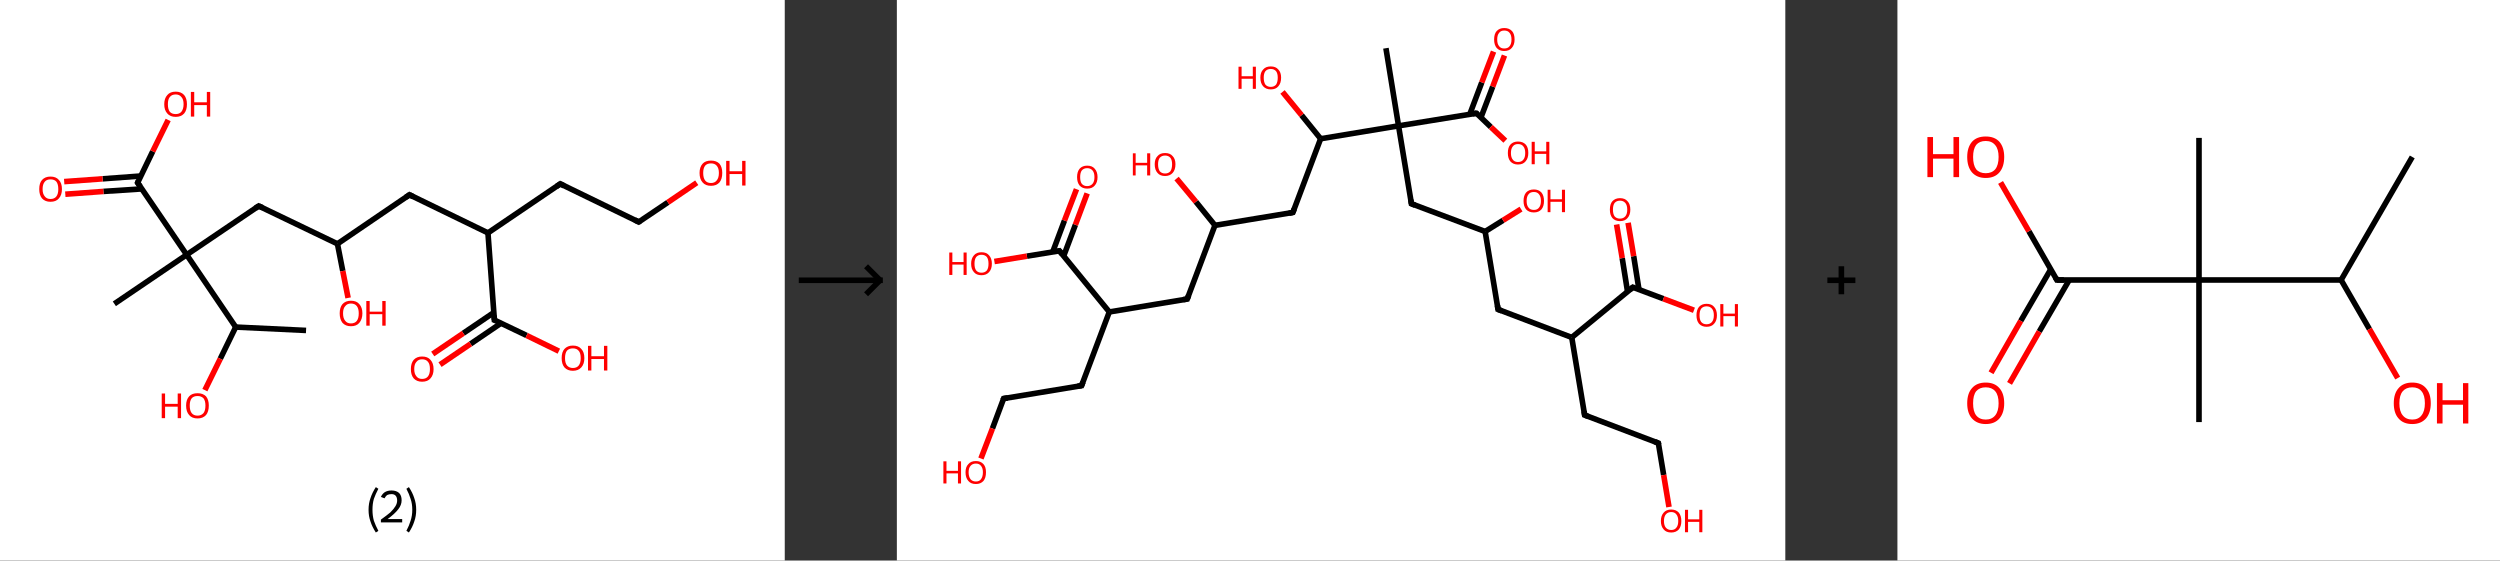 <?xml version='1.0' encoding='ASCII' standalone='yes'?>
<svg xmlns="http://www.w3.org/2000/svg" xmlns:xlink="http://www.w3.org/1999/xlink" version="1.1" width="892.0px" viewBox="0 0 892.0 200.0" height="200.0px">
  <rect x="0" y="0" width="892.0" height="200.0" fill="#333333" stroke="none"/>
  <g>
    <g transform="translate(0, 0) scale(1 1) "><!-- END OF HEADER -->
<rect style="opacity:1.0;fill:#FFFFFF;stroke:none" width="280.0" height="200.0" x="0.0" y="0.0"> </rect>
<path class="bond-0 atom-0 atom-1" d="M 109.2,117.9 L 84.1,116.7" style="fill:none;fill-rule:evenodd;stroke:#000000;stroke-width:2.0px;stroke-linecap:butt;stroke-linejoin:miter;stroke-opacity:1"/>
<path class="bond-1 atom-1 atom-2" d="M 84.1,116.7 L 78.6,128.0" style="fill:none;fill-rule:evenodd;stroke:#000000;stroke-width:2.0px;stroke-linecap:butt;stroke-linejoin:miter;stroke-opacity:1"/>
<path class="bond-1 atom-1 atom-2" d="M 78.6,128.0 L 73.1,139.2" style="fill:none;fill-rule:evenodd;stroke:#FF0000;stroke-width:2.0px;stroke-linecap:butt;stroke-linejoin:miter;stroke-opacity:1"/>
<path class="bond-2 atom-1 atom-3" d="M 84.1,116.7 L 66.6,90.9" style="fill:none;fill-rule:evenodd;stroke:#000000;stroke-width:2.0px;stroke-linecap:butt;stroke-linejoin:miter;stroke-opacity:1"/>
<path class="bond-3 atom-3 atom-4" d="M 66.6,90.9 L 40.8,108.4" style="fill:none;fill-rule:evenodd;stroke:#000000;stroke-width:2.0px;stroke-linecap:butt;stroke-linejoin:miter;stroke-opacity:1"/>
<path class="bond-4 atom-3 atom-5" d="M 66.6,90.9 L 92.3,73.5" style="fill:none;fill-rule:evenodd;stroke:#000000;stroke-width:2.0px;stroke-linecap:butt;stroke-linejoin:miter;stroke-opacity:1"/>
<path class="bond-5 atom-5 atom-6" d="M 92.3,73.5 L 120.4,87.0" style="fill:none;fill-rule:evenodd;stroke:#000000;stroke-width:2.0px;stroke-linecap:butt;stroke-linejoin:miter;stroke-opacity:1"/>
<path class="bond-6 atom-6 atom-7" d="M 120.4,87.0 L 122.3,96.7" style="fill:none;fill-rule:evenodd;stroke:#000000;stroke-width:2.0px;stroke-linecap:butt;stroke-linejoin:miter;stroke-opacity:1"/>
<path class="bond-6 atom-6 atom-7" d="M 122.3,96.7 L 124.2,106.3" style="fill:none;fill-rule:evenodd;stroke:#FF0000;stroke-width:2.0px;stroke-linecap:butt;stroke-linejoin:miter;stroke-opacity:1"/>
<path class="bond-7 atom-6 atom-8" d="M 120.4,87.0 L 146.1,69.5" style="fill:none;fill-rule:evenodd;stroke:#000000;stroke-width:2.0px;stroke-linecap:butt;stroke-linejoin:miter;stroke-opacity:1"/>
<path class="bond-8 atom-8 atom-9" d="M 146.1,69.5 L 174.1,83.1" style="fill:none;fill-rule:evenodd;stroke:#000000;stroke-width:2.0px;stroke-linecap:butt;stroke-linejoin:miter;stroke-opacity:1"/>
<path class="bond-9 atom-9 atom-10" d="M 174.1,83.1 L 199.9,65.6" style="fill:none;fill-rule:evenodd;stroke:#000000;stroke-width:2.0px;stroke-linecap:butt;stroke-linejoin:miter;stroke-opacity:1"/>
<path class="bond-10 atom-10 atom-11" d="M 199.9,65.6 L 227.9,79.2" style="fill:none;fill-rule:evenodd;stroke:#000000;stroke-width:2.0px;stroke-linecap:butt;stroke-linejoin:miter;stroke-opacity:1"/>
<path class="bond-11 atom-11 atom-12" d="M 227.9,79.2 L 238.3,72.2" style="fill:none;fill-rule:evenodd;stroke:#000000;stroke-width:2.0px;stroke-linecap:butt;stroke-linejoin:miter;stroke-opacity:1"/>
<path class="bond-11 atom-11 atom-12" d="M 238.3,72.2 L 248.6,65.2" style="fill:none;fill-rule:evenodd;stroke:#FF0000;stroke-width:2.0px;stroke-linecap:butt;stroke-linejoin:miter;stroke-opacity:1"/>
<path class="bond-12 atom-9 atom-13" d="M 174.1,83.1 L 176.4,114.2" style="fill:none;fill-rule:evenodd;stroke:#000000;stroke-width:2.0px;stroke-linecap:butt;stroke-linejoin:miter;stroke-opacity:1"/>
<path class="bond-13 atom-13 atom-14" d="M 176.2,111.5 L 165.3,118.9" style="fill:none;fill-rule:evenodd;stroke:#000000;stroke-width:2.0px;stroke-linecap:butt;stroke-linejoin:miter;stroke-opacity:1"/>
<path class="bond-13 atom-13 atom-14" d="M 165.3,118.9 L 154.4,126.3" style="fill:none;fill-rule:evenodd;stroke:#FF0000;stroke-width:2.0px;stroke-linecap:butt;stroke-linejoin:miter;stroke-opacity:1"/>
<path class="bond-13 atom-13 atom-14" d="M 178.8,115.3 L 167.9,122.7" style="fill:none;fill-rule:evenodd;stroke:#000000;stroke-width:2.0px;stroke-linecap:butt;stroke-linejoin:miter;stroke-opacity:1"/>
<path class="bond-13 atom-13 atom-14" d="M 167.9,122.7 L 157.0,130.1" style="fill:none;fill-rule:evenodd;stroke:#FF0000;stroke-width:2.0px;stroke-linecap:butt;stroke-linejoin:miter;stroke-opacity:1"/>
<path class="bond-14 atom-13 atom-15" d="M 176.4,114.2 L 187.9,119.7" style="fill:none;fill-rule:evenodd;stroke:#000000;stroke-width:2.0px;stroke-linecap:butt;stroke-linejoin:miter;stroke-opacity:1"/>
<path class="bond-14 atom-13 atom-15" d="M 187.9,119.7 L 199.4,125.3" style="fill:none;fill-rule:evenodd;stroke:#FF0000;stroke-width:2.0px;stroke-linecap:butt;stroke-linejoin:miter;stroke-opacity:1"/>
<path class="bond-15 atom-3 atom-16" d="M 66.6,90.9 L 49.1,65.2" style="fill:none;fill-rule:evenodd;stroke:#000000;stroke-width:2.0px;stroke-linecap:butt;stroke-linejoin:miter;stroke-opacity:1"/>
<path class="bond-16 atom-16 atom-17" d="M 50.2,62.8 L 36.6,63.8" style="fill:none;fill-rule:evenodd;stroke:#000000;stroke-width:2.0px;stroke-linecap:butt;stroke-linejoin:miter;stroke-opacity:1"/>
<path class="bond-16 atom-16 atom-17" d="M 36.6,63.8 L 22.9,64.8" style="fill:none;fill-rule:evenodd;stroke:#FF0000;stroke-width:2.0px;stroke-linecap:butt;stroke-linejoin:miter;stroke-opacity:1"/>
<path class="bond-16 atom-16 atom-17" d="M 50.6,67.4 L 36.9,68.3" style="fill:none;fill-rule:evenodd;stroke:#000000;stroke-width:2.0px;stroke-linecap:butt;stroke-linejoin:miter;stroke-opacity:1"/>
<path class="bond-16 atom-16 atom-17" d="M 36.9,68.3 L 23.3,69.3" style="fill:none;fill-rule:evenodd;stroke:#FF0000;stroke-width:2.0px;stroke-linecap:butt;stroke-linejoin:miter;stroke-opacity:1"/>
<path class="bond-17 atom-16 atom-18" d="M 49.1,65.2 L 54.5,54.0" style="fill:none;fill-rule:evenodd;stroke:#000000;stroke-width:2.0px;stroke-linecap:butt;stroke-linejoin:miter;stroke-opacity:1"/>
<path class="bond-17 atom-16 atom-18" d="M 54.5,54.0 L 60.0,42.8" style="fill:none;fill-rule:evenodd;stroke:#FF0000;stroke-width:2.0px;stroke-linecap:butt;stroke-linejoin:miter;stroke-opacity:1"/>
<path d="M 91.1,74.3 L 92.3,73.5 L 93.7,74.1" style="fill:none;stroke:#000000;stroke-width:2.0px;stroke-linecap:butt;stroke-linejoin:miter;stroke-opacity:1;"/>
<path d="M 144.8,70.4 L 146.1,69.5 L 147.5,70.2" style="fill:none;stroke:#000000;stroke-width:2.0px;stroke-linecap:butt;stroke-linejoin:miter;stroke-opacity:1;"/>
<path d="M 198.6,66.5 L 199.9,65.6 L 201.3,66.3" style="fill:none;stroke:#000000;stroke-width:2.0px;stroke-linecap:butt;stroke-linejoin:miter;stroke-opacity:1;"/>
<path d="M 226.5,78.5 L 227.9,79.2 L 228.4,78.9" style="fill:none;stroke:#000000;stroke-width:2.0px;stroke-linecap:butt;stroke-linejoin:miter;stroke-opacity:1;"/>
<path d="M 176.3,112.6 L 176.4,114.2 L 177.0,114.4" style="fill:none;stroke:#000000;stroke-width:2.0px;stroke-linecap:butt;stroke-linejoin:miter;stroke-opacity:1;"/>
<path d="M 50.0,66.5 L 49.1,65.2 L 49.4,64.6" style="fill:none;stroke:#000000;stroke-width:2.0px;stroke-linecap:butt;stroke-linejoin:miter;stroke-opacity:1;"/>
<path class="atom-2" d="M 57.7 140.4 L 58.9 140.4 L 58.9 144.1 L 63.4 144.1 L 63.4 140.4 L 64.6 140.4 L 64.6 149.2 L 63.4 149.2 L 63.4 145.1 L 58.9 145.1 L 58.9 149.2 L 57.7 149.2 L 57.7 140.4 " fill="#FF0000"/>
<path class="atom-2" d="M 66.4 144.7 Q 66.4 142.6, 67.5 141.4 Q 68.5 140.3, 70.5 140.3 Q 72.4 140.3, 73.5 141.4 Q 74.5 142.6, 74.5 144.7 Q 74.5 146.9, 73.5 148.1 Q 72.4 149.3, 70.5 149.3 Q 68.5 149.3, 67.5 148.1 Q 66.4 146.9, 66.4 144.7 M 70.5 148.3 Q 71.8 148.3, 72.6 147.4 Q 73.3 146.5, 73.3 144.7 Q 73.3 143.0, 72.6 142.1 Q 71.8 141.3, 70.5 141.3 Q 69.1 141.3, 68.4 142.1 Q 67.7 143.0, 67.7 144.7 Q 67.7 146.5, 68.4 147.4 Q 69.1 148.3, 70.5 148.3 " fill="#FF0000"/>
<path class="atom-7" d="M 121.2 111.8 Q 121.2 109.7, 122.2 108.5 Q 123.3 107.3, 125.2 107.3 Q 127.2 107.3, 128.2 108.5 Q 129.3 109.7, 129.3 111.8 Q 129.3 113.9, 128.2 115.2 Q 127.2 116.4, 125.2 116.4 Q 123.3 116.4, 122.2 115.2 Q 121.2 113.9, 121.2 111.8 M 125.2 115.4 Q 126.6 115.4, 127.3 114.5 Q 128.0 113.6, 128.0 111.8 Q 128.0 110.1, 127.3 109.2 Q 126.6 108.3, 125.2 108.3 Q 123.9 108.3, 123.2 109.2 Q 122.4 110.0, 122.4 111.8 Q 122.4 113.6, 123.2 114.5 Q 123.9 115.4, 125.2 115.4 " fill="#FF0000"/>
<path class="atom-7" d="M 130.7 107.4 L 131.9 107.4 L 131.9 111.2 L 136.4 111.2 L 136.4 107.4 L 137.6 107.4 L 137.6 116.2 L 136.4 116.2 L 136.4 112.1 L 131.9 112.1 L 131.9 116.2 L 130.7 116.2 L 130.7 107.4 " fill="#FF0000"/>
<path class="atom-12" d="M 249.6 61.7 Q 249.6 59.6, 250.7 58.4 Q 251.7 57.3, 253.7 57.3 Q 255.6 57.3, 256.7 58.4 Q 257.7 59.6, 257.7 61.7 Q 257.7 63.9, 256.7 65.1 Q 255.6 66.3, 253.7 66.3 Q 251.7 66.3, 250.7 65.1 Q 249.6 63.9, 249.6 61.7 M 253.7 65.3 Q 255.0 65.3, 255.7 64.4 Q 256.5 63.5, 256.5 61.7 Q 256.5 60.0, 255.7 59.1 Q 255.0 58.3, 253.7 58.3 Q 252.3 58.3, 251.6 59.1 Q 250.9 60.0, 250.9 61.7 Q 250.9 63.5, 251.6 64.4 Q 252.3 65.3, 253.7 65.3 " fill="#FF0000"/>
<path class="atom-12" d="M 259.1 57.4 L 260.3 57.4 L 260.3 61.1 L 264.8 61.1 L 264.8 57.4 L 266.0 57.4 L 266.0 66.2 L 264.8 66.2 L 264.8 62.1 L 260.3 62.1 L 260.3 66.2 L 259.1 66.2 L 259.1 57.4 " fill="#FF0000"/>
<path class="atom-14" d="M 146.6 131.7 Q 146.6 129.6, 147.6 128.4 Q 148.7 127.2, 150.6 127.2 Q 152.6 127.2, 153.6 128.4 Q 154.7 129.6, 154.7 131.7 Q 154.7 133.8, 153.6 135.0 Q 152.6 136.2, 150.6 136.2 Q 148.7 136.2, 147.6 135.0 Q 146.6 133.8, 146.6 131.7 M 150.6 135.2 Q 152.0 135.2, 152.7 134.3 Q 153.4 133.4, 153.4 131.7 Q 153.4 129.9, 152.7 129.1 Q 152.0 128.2, 150.6 128.2 Q 149.3 128.2, 148.6 129.1 Q 147.8 129.9, 147.8 131.7 Q 147.8 133.4, 148.6 134.3 Q 149.3 135.2, 150.6 135.2 " fill="#FF0000"/>
<path class="atom-15" d="M 200.4 127.8 Q 200.4 125.6, 201.4 124.5 Q 202.5 123.3, 204.4 123.3 Q 206.4 123.3, 207.4 124.5 Q 208.5 125.6, 208.5 127.8 Q 208.5 129.9, 207.4 131.1 Q 206.3 132.3, 204.4 132.3 Q 202.5 132.3, 201.4 131.1 Q 200.4 129.9, 200.4 127.8 M 204.4 131.3 Q 205.8 131.3, 206.5 130.4 Q 207.2 129.5, 207.2 127.8 Q 207.2 126.0, 206.5 125.2 Q 205.8 124.3, 204.4 124.3 Q 203.1 124.3, 202.3 125.1 Q 201.6 126.0, 201.6 127.8 Q 201.6 129.5, 202.3 130.4 Q 203.1 131.3, 204.4 131.3 " fill="#FF0000"/>
<path class="atom-15" d="M 209.8 123.4 L 211.0 123.4 L 211.0 127.1 L 215.5 127.1 L 215.5 123.4 L 216.7 123.4 L 216.7 132.2 L 215.5 132.2 L 215.5 128.1 L 211.0 128.1 L 211.0 132.2 L 209.8 132.2 L 209.8 123.4 " fill="#FF0000"/>
<path class="atom-17" d="M 14.0 67.5 Q 14.0 65.3, 15.0 64.2 Q 16.1 63.0, 18.0 63.0 Q 20.0 63.0, 21.0 64.2 Q 22.1 65.3, 22.1 67.5 Q 22.1 69.6, 21.0 70.8 Q 20.0 72.0, 18.0 72.0 Q 16.1 72.0, 15.0 70.8 Q 14.0 69.6, 14.0 67.5 M 18.0 71.0 Q 19.4 71.0, 20.1 70.1 Q 20.8 69.2, 20.8 67.5 Q 20.8 65.7, 20.1 64.8 Q 19.4 64.0, 18.0 64.0 Q 16.7 64.0, 16.0 64.8 Q 15.2 65.7, 15.2 67.5 Q 15.2 69.2, 16.0 70.1 Q 16.7 71.0, 18.0 71.0 " fill="#FF0000"/>
<path class="atom-18" d="M 58.6 37.2 Q 58.6 35.1, 59.7 33.9 Q 60.7 32.7, 62.7 32.7 Q 64.6 32.7, 65.7 33.9 Q 66.7 35.1, 66.7 37.2 Q 66.7 39.3, 65.7 40.5 Q 64.6 41.7, 62.7 41.7 Q 60.7 41.7, 59.7 40.5 Q 58.6 39.3, 58.6 37.2 M 62.7 40.7 Q 64.0 40.7, 64.7 39.9 Q 65.5 38.9, 65.5 37.2 Q 65.5 35.4, 64.7 34.6 Q 64.0 33.7, 62.7 33.7 Q 61.3 33.7, 60.6 34.6 Q 59.9 35.4, 59.9 37.2 Q 59.9 39.0, 60.6 39.9 Q 61.3 40.7, 62.7 40.7 " fill="#FF0000"/>
<path class="atom-18" d="M 68.1 32.8 L 69.3 32.8 L 69.3 36.5 L 73.8 36.5 L 73.8 32.8 L 75.0 32.8 L 75.0 41.6 L 73.8 41.6 L 73.8 37.5 L 69.3 37.5 L 69.3 41.6 L 68.1 41.6 L 68.1 32.8 " fill="#FF0000"/>
<path class="legend" d="M 131.5 181.9 Q 131.5 179.6, 132.2 177.7 Q 132.8 175.8, 134.1 173.8 L 135.0 174.4 Q 134.0 176.3, 133.4 178.0 Q 132.9 179.7, 132.9 181.9 Q 132.9 184.0, 133.4 185.8 Q 134.0 187.5, 135.0 189.4 L 134.1 190.0 Q 132.8 188.0, 132.2 186.1 Q 131.5 184.2, 131.5 181.9 " fill="#000000"/>
<path class="legend" d="M 135.9 177.3 Q 136.4 176.2, 137.3 175.6 Q 138.3 175.0, 139.7 175.0 Q 141.4 175.0, 142.4 175.9 Q 143.3 176.8, 143.3 178.5 Q 143.3 180.2, 142.1 181.7 Q 140.9 183.3, 138.3 185.2 L 143.5 185.2 L 143.5 186.4 L 135.9 186.4 L 135.9 185.4 Q 138.0 183.9, 139.3 182.8 Q 140.5 181.6, 141.1 180.6 Q 141.7 179.6, 141.7 178.6 Q 141.7 177.5, 141.2 176.9 Q 140.7 176.3, 139.7 176.3 Q 138.8 176.3, 138.2 176.6 Q 137.6 177.0, 137.2 177.8 L 135.9 177.3 " fill="#000000"/>
<path class="legend" d="M 148.5 181.9 Q 148.5 184.2, 147.8 186.1 Q 147.2 188.0, 145.9 190.0 L 145.0 189.4 Q 146.0 187.5, 146.5 185.8 Q 147.1 184.0, 147.1 181.9 Q 147.1 179.7, 146.5 178.0 Q 146.0 176.3, 145.0 174.4 L 145.9 173.8 Q 147.2 175.8, 147.8 177.7 Q 148.5 179.6, 148.5 181.9 " fill="#000000"/>
</g>
    <g transform="translate(280.0, 0) scale(1 1) "><line x1="5" y1="100" x2="35" y2="100" style="stroke:rgb(0,0,0);stroke-width:2"/>
  <line x1="34" y1="100" x2="29" y2="95" style="stroke:rgb(0,0,0);stroke-width:2"/>
  <line x1="34" y1="100" x2="29" y2="105" style="stroke:rgb(0,0,0);stroke-width:2"/>
</g>
    <g transform="translate(320.0, 0) scale(1 1) "><!-- END OF HEADER -->
<rect style="opacity:1.0;fill:#FFFFFF;stroke:none" width="317.0" height="200.0" x="0.0" y="0.0"> </rect>
<path class="bond-0 atom-0 atom-1" d="M 174.5,17.2 L 179.0,44.9" style="fill:none;fill-rule:evenodd;stroke:#000000;stroke-width:2.0px;stroke-linecap:butt;stroke-linejoin:miter;stroke-opacity:1"/>
<path class="bond-1 atom-1 atom-2" d="M 179.0,44.9 L 183.6,72.7" style="fill:none;fill-rule:evenodd;stroke:#000000;stroke-width:2.0px;stroke-linecap:butt;stroke-linejoin:miter;stroke-opacity:1"/>
<path class="bond-2 atom-2 atom-3" d="M 183.6,72.7 L 209.9,82.6" style="fill:none;fill-rule:evenodd;stroke:#000000;stroke-width:2.0px;stroke-linecap:butt;stroke-linejoin:miter;stroke-opacity:1"/>
<path class="bond-3 atom-3 atom-4" d="M 209.9,82.6 L 216.3,78.6" style="fill:none;fill-rule:evenodd;stroke:#000000;stroke-width:2.0px;stroke-linecap:butt;stroke-linejoin:miter;stroke-opacity:1"/>
<path class="bond-3 atom-3 atom-4" d="M 216.3,78.6 L 222.7,74.6" style="fill:none;fill-rule:evenodd;stroke:#FF0000;stroke-width:2.0px;stroke-linecap:butt;stroke-linejoin:miter;stroke-opacity:1"/>
<path class="bond-4 atom-3 atom-5" d="M 209.9,82.6 L 214.5,110.4" style="fill:none;fill-rule:evenodd;stroke:#000000;stroke-width:2.0px;stroke-linecap:butt;stroke-linejoin:miter;stroke-opacity:1"/>
<path class="bond-5 atom-5 atom-6" d="M 214.5,110.4 L 240.8,120.4" style="fill:none;fill-rule:evenodd;stroke:#000000;stroke-width:2.0px;stroke-linecap:butt;stroke-linejoin:miter;stroke-opacity:1"/>
<path class="bond-6 atom-6 atom-7" d="M 240.8,120.4 L 245.4,148.1" style="fill:none;fill-rule:evenodd;stroke:#000000;stroke-width:2.0px;stroke-linecap:butt;stroke-linejoin:miter;stroke-opacity:1"/>
<path class="bond-7 atom-7 atom-8" d="M 245.4,148.1 L 271.7,158.1" style="fill:none;fill-rule:evenodd;stroke:#000000;stroke-width:2.0px;stroke-linecap:butt;stroke-linejoin:miter;stroke-opacity:1"/>
<path class="bond-8 atom-8 atom-9" d="M 271.7,158.1 L 273.6,169.5" style="fill:none;fill-rule:evenodd;stroke:#000000;stroke-width:2.0px;stroke-linecap:butt;stroke-linejoin:miter;stroke-opacity:1"/>
<path class="bond-8 atom-8 atom-9" d="M 273.6,169.5 L 275.5,180.9" style="fill:none;fill-rule:evenodd;stroke:#FF0000;stroke-width:2.0px;stroke-linecap:butt;stroke-linejoin:miter;stroke-opacity:1"/>
<path class="bond-9 atom-6 atom-10" d="M 240.8,120.4 L 262.6,102.5" style="fill:none;fill-rule:evenodd;stroke:#000000;stroke-width:2.0px;stroke-linecap:butt;stroke-linejoin:miter;stroke-opacity:1"/>
<path class="bond-10 atom-10 atom-11" d="M 264.8,103.4 L 262.9,91.4" style="fill:none;fill-rule:evenodd;stroke:#000000;stroke-width:2.0px;stroke-linecap:butt;stroke-linejoin:miter;stroke-opacity:1"/>
<path class="bond-10 atom-10 atom-11" d="M 262.9,91.4 L 260.9,79.5" style="fill:none;fill-rule:evenodd;stroke:#FF0000;stroke-width:2.0px;stroke-linecap:butt;stroke-linejoin:miter;stroke-opacity:1"/>
<path class="bond-10 atom-10 atom-11" d="M 260.7,104.0 L 258.8,92.1" style="fill:none;fill-rule:evenodd;stroke:#000000;stroke-width:2.0px;stroke-linecap:butt;stroke-linejoin:miter;stroke-opacity:1"/>
<path class="bond-10 atom-10 atom-11" d="M 258.8,92.1 L 256.8,80.1" style="fill:none;fill-rule:evenodd;stroke:#FF0000;stroke-width:2.0px;stroke-linecap:butt;stroke-linejoin:miter;stroke-opacity:1"/>
<path class="bond-11 atom-10 atom-12" d="M 262.6,102.5 L 273.5,106.6" style="fill:none;fill-rule:evenodd;stroke:#000000;stroke-width:2.0px;stroke-linecap:butt;stroke-linejoin:miter;stroke-opacity:1"/>
<path class="bond-11 atom-10 atom-12" d="M 273.5,106.6 L 284.4,110.7" style="fill:none;fill-rule:evenodd;stroke:#FF0000;stroke-width:2.0px;stroke-linecap:butt;stroke-linejoin:miter;stroke-opacity:1"/>
<path class="bond-12 atom-1 atom-13" d="M 179.0,44.9 L 206.8,40.4" style="fill:none;fill-rule:evenodd;stroke:#000000;stroke-width:2.0px;stroke-linecap:butt;stroke-linejoin:miter;stroke-opacity:1"/>
<path class="bond-13 atom-13 atom-14" d="M 208.4,41.9 L 212.6,30.9" style="fill:none;fill-rule:evenodd;stroke:#000000;stroke-width:2.0px;stroke-linecap:butt;stroke-linejoin:miter;stroke-opacity:1"/>
<path class="bond-13 atom-13 atom-14" d="M 212.6,30.9 L 216.8,19.8" style="fill:none;fill-rule:evenodd;stroke:#FF0000;stroke-width:2.0px;stroke-linecap:butt;stroke-linejoin:miter;stroke-opacity:1"/>
<path class="bond-13 atom-13 atom-14" d="M 204.4,40.8 L 208.7,29.4" style="fill:none;fill-rule:evenodd;stroke:#000000;stroke-width:2.0px;stroke-linecap:butt;stroke-linejoin:miter;stroke-opacity:1"/>
<path class="bond-13 atom-13 atom-14" d="M 208.7,29.4 L 212.9,18.4" style="fill:none;fill-rule:evenodd;stroke:#FF0000;stroke-width:2.0px;stroke-linecap:butt;stroke-linejoin:miter;stroke-opacity:1"/>
<path class="bond-14 atom-13 atom-15" d="M 206.8,40.4 L 211.9,45.3" style="fill:none;fill-rule:evenodd;stroke:#000000;stroke-width:2.0px;stroke-linecap:butt;stroke-linejoin:miter;stroke-opacity:1"/>
<path class="bond-14 atom-13 atom-15" d="M 211.9,45.3 L 217.1,50.2" style="fill:none;fill-rule:evenodd;stroke:#FF0000;stroke-width:2.0px;stroke-linecap:butt;stroke-linejoin:miter;stroke-opacity:1"/>
<path class="bond-15 atom-1 atom-16" d="M 179.0,44.9 L 151.2,49.5" style="fill:none;fill-rule:evenodd;stroke:#000000;stroke-width:2.0px;stroke-linecap:butt;stroke-linejoin:miter;stroke-opacity:1"/>
<path class="bond-16 atom-16 atom-17" d="M 151.2,49.5 L 144.4,41.1" style="fill:none;fill-rule:evenodd;stroke:#000000;stroke-width:2.0px;stroke-linecap:butt;stroke-linejoin:miter;stroke-opacity:1"/>
<path class="bond-16 atom-16 atom-17" d="M 144.4,41.1 L 137.6,32.8" style="fill:none;fill-rule:evenodd;stroke:#FF0000;stroke-width:2.0px;stroke-linecap:butt;stroke-linejoin:miter;stroke-opacity:1"/>
<path class="bond-17 atom-16 atom-18" d="M 151.2,49.5 L 141.3,75.8" style="fill:none;fill-rule:evenodd;stroke:#000000;stroke-width:2.0px;stroke-linecap:butt;stroke-linejoin:miter;stroke-opacity:1"/>
<path class="bond-18 atom-18 atom-19" d="M 141.3,75.8 L 113.5,80.4" style="fill:none;fill-rule:evenodd;stroke:#000000;stroke-width:2.0px;stroke-linecap:butt;stroke-linejoin:miter;stroke-opacity:1"/>
<path class="bond-19 atom-19 atom-20" d="M 113.5,80.4 L 106.7,72.0" style="fill:none;fill-rule:evenodd;stroke:#000000;stroke-width:2.0px;stroke-linecap:butt;stroke-linejoin:miter;stroke-opacity:1"/>
<path class="bond-19 atom-19 atom-20" d="M 106.7,72.0 L 99.8,63.7" style="fill:none;fill-rule:evenodd;stroke:#FF0000;stroke-width:2.0px;stroke-linecap:butt;stroke-linejoin:miter;stroke-opacity:1"/>
<path class="bond-20 atom-19 atom-21" d="M 113.5,80.4 L 103.6,106.7" style="fill:none;fill-rule:evenodd;stroke:#000000;stroke-width:2.0px;stroke-linecap:butt;stroke-linejoin:miter;stroke-opacity:1"/>
<path class="bond-21 atom-21 atom-22" d="M 103.6,106.7 L 75.8,111.3" style="fill:none;fill-rule:evenodd;stroke:#000000;stroke-width:2.0px;stroke-linecap:butt;stroke-linejoin:miter;stroke-opacity:1"/>
<path class="bond-22 atom-22 atom-23" d="M 75.8,111.3 L 65.9,137.6" style="fill:none;fill-rule:evenodd;stroke:#000000;stroke-width:2.0px;stroke-linecap:butt;stroke-linejoin:miter;stroke-opacity:1"/>
<path class="bond-23 atom-23 atom-24" d="M 65.9,137.6 L 38.1,142.2" style="fill:none;fill-rule:evenodd;stroke:#000000;stroke-width:2.0px;stroke-linecap:butt;stroke-linejoin:miter;stroke-opacity:1"/>
<path class="bond-24 atom-24 atom-25" d="M 38.1,142.2 L 34.1,152.9" style="fill:none;fill-rule:evenodd;stroke:#000000;stroke-width:2.0px;stroke-linecap:butt;stroke-linejoin:miter;stroke-opacity:1"/>
<path class="bond-24 atom-24 atom-25" d="M 34.1,152.9 L 30.0,163.6" style="fill:none;fill-rule:evenodd;stroke:#FF0000;stroke-width:2.0px;stroke-linecap:butt;stroke-linejoin:miter;stroke-opacity:1"/>
<path class="bond-25 atom-22 atom-26" d="M 75.8,111.3 L 58.0,89.5" style="fill:none;fill-rule:evenodd;stroke:#000000;stroke-width:2.0px;stroke-linecap:butt;stroke-linejoin:miter;stroke-opacity:1"/>
<path class="bond-26 atom-26 atom-27" d="M 59.5,91.4 L 63.7,80.2" style="fill:none;fill-rule:evenodd;stroke:#000000;stroke-width:2.0px;stroke-linecap:butt;stroke-linejoin:miter;stroke-opacity:1"/>
<path class="bond-26 atom-26 atom-27" d="M 63.7,80.2 L 67.9,69.0" style="fill:none;fill-rule:evenodd;stroke:#FF0000;stroke-width:2.0px;stroke-linecap:butt;stroke-linejoin:miter;stroke-opacity:1"/>
<path class="bond-26 atom-26 atom-27" d="M 55.6,89.9 L 59.8,78.7" style="fill:none;fill-rule:evenodd;stroke:#000000;stroke-width:2.0px;stroke-linecap:butt;stroke-linejoin:miter;stroke-opacity:1"/>
<path class="bond-26 atom-26 atom-27" d="M 59.8,78.7 L 64.1,67.5" style="fill:none;fill-rule:evenodd;stroke:#FF0000;stroke-width:2.0px;stroke-linecap:butt;stroke-linejoin:miter;stroke-opacity:1"/>
<path class="bond-27 atom-26 atom-28" d="M 58.0,89.5 L 46.4,91.4" style="fill:none;fill-rule:evenodd;stroke:#000000;stroke-width:2.0px;stroke-linecap:butt;stroke-linejoin:miter;stroke-opacity:1"/>
<path class="bond-27 atom-26 atom-28" d="M 46.4,91.4 L 34.8,93.3" style="fill:none;fill-rule:evenodd;stroke:#FF0000;stroke-width:2.0px;stroke-linecap:butt;stroke-linejoin:miter;stroke-opacity:1"/>
<path d="M 183.4,71.3 L 183.6,72.7 L 184.9,73.2" style="fill:none;stroke:#000000;stroke-width:2.0px;stroke-linecap:butt;stroke-linejoin:miter;stroke-opacity:1;"/>
<path d="M 214.3,109.0 L 214.5,110.4 L 215.8,110.9" style="fill:none;stroke:#000000;stroke-width:2.0px;stroke-linecap:butt;stroke-linejoin:miter;stroke-opacity:1;"/>
<path d="M 245.2,146.7 L 245.4,148.1 L 246.7,148.6" style="fill:none;stroke:#000000;stroke-width:2.0px;stroke-linecap:butt;stroke-linejoin:miter;stroke-opacity:1;"/>
<path d="M 270.4,157.6 L 271.7,158.1 L 271.8,158.6" style="fill:none;stroke:#000000;stroke-width:2.0px;stroke-linecap:butt;stroke-linejoin:miter;stroke-opacity:1;"/>
<path d="M 261.5,103.4 L 262.6,102.5 L 263.1,102.7" style="fill:none;stroke:#000000;stroke-width:2.0px;stroke-linecap:butt;stroke-linejoin:miter;stroke-opacity:1;"/>
<path d="M 205.4,40.6 L 206.8,40.4 L 207.1,40.6" style="fill:none;stroke:#000000;stroke-width:2.0px;stroke-linecap:butt;stroke-linejoin:miter;stroke-opacity:1;"/>
<path d="M 141.8,74.5 L 141.3,75.8 L 139.9,76.1" style="fill:none;stroke:#000000;stroke-width:2.0px;stroke-linecap:butt;stroke-linejoin:miter;stroke-opacity:1;"/>
<path d="M 104.1,105.4 L 103.6,106.7 L 102.2,106.9" style="fill:none;stroke:#000000;stroke-width:2.0px;stroke-linecap:butt;stroke-linejoin:miter;stroke-opacity:1;"/>
<path d="M 66.4,136.3 L 65.9,137.6 L 64.5,137.8" style="fill:none;stroke:#000000;stroke-width:2.0px;stroke-linecap:butt;stroke-linejoin:miter;stroke-opacity:1;"/>
<path d="M 39.5,142.0 L 38.1,142.2 L 37.9,142.7" style="fill:none;stroke:#000000;stroke-width:2.0px;stroke-linecap:butt;stroke-linejoin:miter;stroke-opacity:1;"/>
<path d="M 58.9,90.6 L 58.0,89.5 L 57.4,89.6" style="fill:none;stroke:#000000;stroke-width:2.0px;stroke-linecap:butt;stroke-linejoin:miter;stroke-opacity:1;"/>
<path class="atom-4" d="M 223.6 71.7 Q 223.6 69.8, 224.5 68.7 Q 225.5 67.6, 227.3 67.6 Q 229.0 67.6, 230.0 68.7 Q 230.9 69.8, 230.9 71.7 Q 230.9 73.6, 230.0 74.7 Q 229.0 75.8, 227.3 75.8 Q 225.5 75.8, 224.5 74.7 Q 223.6 73.6, 223.6 71.7 M 227.3 74.9 Q 228.5 74.9, 229.1 74.1 Q 229.8 73.3, 229.8 71.7 Q 229.8 70.1, 229.1 69.3 Q 228.5 68.5, 227.3 68.5 Q 226.0 68.5, 225.4 69.3 Q 224.7 70.1, 224.7 71.7 Q 224.7 73.3, 225.4 74.1 Q 226.0 74.9, 227.3 74.9 " fill="#FF0000"/>
<path class="atom-4" d="M 232.2 67.7 L 233.2 67.7 L 233.2 71.1 L 237.3 71.1 L 237.3 67.7 L 238.4 67.7 L 238.4 75.7 L 237.3 75.7 L 237.3 72.0 L 233.2 72.0 L 233.2 75.7 L 232.2 75.7 L 232.2 67.7 " fill="#FF0000"/>
<path class="atom-9" d="M 272.6 185.9 Q 272.6 184.0, 273.6 182.9 Q 274.5 181.8, 276.3 181.8 Q 278.0 181.8, 279.0 182.9 Q 279.9 184.0, 279.9 185.9 Q 279.9 187.8, 279.0 188.9 Q 278.0 190.0, 276.3 190.0 Q 274.5 190.0, 273.6 188.9 Q 272.6 187.8, 272.6 185.9 M 276.3 189.1 Q 277.5 189.1, 278.1 188.3 Q 278.8 187.5, 278.8 185.9 Q 278.8 184.3, 278.1 183.5 Q 277.5 182.7, 276.3 182.7 Q 275.1 182.7, 274.4 183.5 Q 273.7 184.3, 273.7 185.9 Q 273.7 187.5, 274.4 188.3 Q 275.1 189.1, 276.3 189.1 " fill="#FF0000"/>
<path class="atom-9" d="M 281.2 181.9 L 282.3 181.9 L 282.3 185.3 L 286.3 185.3 L 286.3 181.9 L 287.4 181.9 L 287.4 189.9 L 286.3 189.9 L 286.3 186.2 L 282.3 186.2 L 282.3 189.9 L 281.2 189.9 L 281.2 181.9 " fill="#FF0000"/>
<path class="atom-11" d="M 254.4 74.8 Q 254.4 72.8, 255.3 71.8 Q 256.3 70.7, 258.0 70.7 Q 259.8 70.7, 260.7 71.8 Q 261.7 72.8, 261.7 74.8 Q 261.7 76.7, 260.7 77.8 Q 259.8 78.9, 258.0 78.9 Q 256.3 78.9, 255.3 77.8 Q 254.4 76.7, 254.4 74.8 M 258.0 78.0 Q 259.2 78.0, 259.9 77.2 Q 260.6 76.4, 260.6 74.8 Q 260.6 73.2, 259.9 72.4 Q 259.2 71.6, 258.0 71.6 Q 256.8 71.6, 256.1 72.4 Q 255.5 73.2, 255.5 74.8 Q 255.5 76.4, 256.1 77.2 Q 256.8 78.0, 258.0 78.0 " fill="#FF0000"/>
<path class="atom-12" d="M 285.3 112.5 Q 285.3 110.6, 286.2 109.5 Q 287.2 108.4, 288.9 108.4 Q 290.7 108.4, 291.6 109.5 Q 292.6 110.6, 292.6 112.5 Q 292.6 114.4, 291.6 115.5 Q 290.7 116.6, 288.9 116.6 Q 287.2 116.6, 286.2 115.5 Q 285.3 114.4, 285.3 112.5 M 288.9 115.7 Q 290.1 115.7, 290.8 114.9 Q 291.5 114.1, 291.5 112.5 Q 291.5 110.9, 290.8 110.1 Q 290.1 109.3, 288.9 109.3 Q 287.7 109.3, 287.0 110.1 Q 286.4 110.9, 286.4 112.5 Q 286.4 114.1, 287.0 114.9 Q 287.7 115.7, 288.9 115.7 " fill="#FF0000"/>
<path class="atom-12" d="M 293.8 108.5 L 294.9 108.5 L 294.9 111.9 L 299.0 111.9 L 299.0 108.5 L 300.1 108.5 L 300.1 116.5 L 299.0 116.5 L 299.0 112.8 L 294.9 112.8 L 294.9 116.5 L 293.8 116.5 L 293.8 108.5 " fill="#FF0000"/>
<path class="atom-14" d="M 213.1 14.1 Q 213.1 12.1, 214.0 11.1 Q 215.0 10.0, 216.7 10.0 Q 218.5 10.0, 219.5 11.1 Q 220.4 12.1, 220.4 14.1 Q 220.4 16.0, 219.4 17.1 Q 218.5 18.2, 216.7 18.2 Q 215.0 18.2, 214.0 17.1 Q 213.1 16.0, 213.1 14.1 M 216.7 17.3 Q 218.0 17.3, 218.6 16.5 Q 219.3 15.7, 219.3 14.1 Q 219.3 12.5, 218.6 11.7 Q 218.0 10.9, 216.7 10.9 Q 215.5 10.9, 214.9 11.7 Q 214.2 12.5, 214.2 14.1 Q 214.2 15.7, 214.9 16.5 Q 215.5 17.3, 216.7 17.3 " fill="#FF0000"/>
<path class="atom-15" d="M 218.0 54.6 Q 218.0 52.6, 218.9 51.6 Q 219.9 50.5, 221.6 50.5 Q 223.4 50.5, 224.4 51.6 Q 225.3 52.6, 225.3 54.6 Q 225.3 56.5, 224.3 57.6 Q 223.4 58.7, 221.6 58.7 Q 219.9 58.7, 218.9 57.6 Q 218.0 56.5, 218.0 54.6 M 221.6 57.8 Q 222.9 57.8, 223.5 57.0 Q 224.2 56.2, 224.2 54.6 Q 224.2 53.0, 223.5 52.2 Q 222.9 51.4, 221.6 51.4 Q 220.4 51.4, 219.8 52.2 Q 219.1 53.0, 219.1 54.6 Q 219.1 56.2, 219.8 57.0 Q 220.4 57.8, 221.6 57.8 " fill="#FF0000"/>
<path class="atom-15" d="M 226.5 50.6 L 227.6 50.6 L 227.6 54.0 L 231.7 54.0 L 231.7 50.6 L 232.8 50.6 L 232.8 58.6 L 231.7 58.6 L 231.7 54.9 L 227.6 54.9 L 227.6 58.6 L 226.5 58.6 L 226.5 50.6 " fill="#FF0000"/>
<path class="atom-17" d="M 121.9 23.8 L 123.0 23.8 L 123.0 27.2 L 127.0 27.2 L 127.0 23.8 L 128.1 23.8 L 128.1 31.7 L 127.0 31.7 L 127.0 28.1 L 123.0 28.1 L 123.0 31.7 L 121.9 31.7 L 121.9 23.8 " fill="#FF0000"/>
<path class="atom-17" d="M 129.7 27.7 Q 129.7 25.8, 130.7 24.8 Q 131.6 23.7, 133.4 23.7 Q 135.2 23.7, 136.1 24.8 Q 137.1 25.8, 137.1 27.7 Q 137.1 29.7, 136.1 30.8 Q 135.2 31.9, 133.4 31.9 Q 131.7 31.9, 130.7 30.8 Q 129.7 29.7, 129.7 27.7 M 133.4 31.0 Q 134.6 31.0, 135.3 30.2 Q 135.9 29.3, 135.9 27.7 Q 135.9 26.2, 135.3 25.4 Q 134.6 24.6, 133.4 24.6 Q 132.2 24.6, 131.5 25.4 Q 130.9 26.2, 130.9 27.7 Q 130.9 29.3, 131.5 30.2 Q 132.2 31.0, 133.4 31.0 " fill="#FF0000"/>
<path class="atom-20" d="M 84.2 54.7 L 85.2 54.7 L 85.2 58.1 L 89.3 58.1 L 89.3 54.7 L 90.4 54.7 L 90.4 62.6 L 89.3 62.6 L 89.3 59.0 L 85.2 59.0 L 85.2 62.6 L 84.2 62.6 L 84.2 54.7 " fill="#FF0000"/>
<path class="atom-20" d="M 92.0 58.6 Q 92.0 56.7, 93.0 55.7 Q 93.9 54.6, 95.7 54.6 Q 97.5 54.6, 98.4 55.7 Q 99.4 56.7, 99.4 58.6 Q 99.4 60.6, 98.4 61.7 Q 97.4 62.8, 95.7 62.8 Q 93.9 62.8, 93.0 61.7 Q 92.0 60.6, 92.0 58.6 M 95.7 61.9 Q 96.9 61.9, 97.6 61.1 Q 98.2 60.2, 98.2 58.6 Q 98.2 57.1, 97.6 56.3 Q 96.9 55.5, 95.7 55.5 Q 94.5 55.5, 93.8 56.3 Q 93.2 57.1, 93.2 58.6 Q 93.2 60.2, 93.8 61.1 Q 94.5 61.9, 95.7 61.9 " fill="#FF0000"/>
<path class="atom-25" d="M 16.6 164.6 L 17.7 164.6 L 17.7 168.0 L 21.8 168.0 L 21.8 164.6 L 22.9 164.6 L 22.9 172.5 L 21.8 172.5 L 21.8 168.9 L 17.7 168.9 L 17.7 172.5 L 16.6 172.5 L 16.6 164.6 " fill="#FF0000"/>
<path class="atom-25" d="M 24.5 168.5 Q 24.5 166.6, 25.5 165.6 Q 26.4 164.5, 28.2 164.5 Q 29.9 164.5, 30.9 165.6 Q 31.8 166.6, 31.8 168.5 Q 31.8 170.5, 30.9 171.6 Q 29.9 172.7, 28.2 172.7 Q 26.4 172.7, 25.5 171.6 Q 24.5 170.5, 24.5 168.5 M 28.2 171.8 Q 29.4 171.8, 30.0 171.0 Q 30.7 170.1, 30.7 168.5 Q 30.7 167.0, 30.0 166.2 Q 29.4 165.4, 28.2 165.4 Q 27.0 165.4, 26.3 166.2 Q 25.6 167.0, 25.6 168.5 Q 25.6 170.1, 26.3 171.0 Q 27.0 171.8, 28.2 171.8 " fill="#FF0000"/>
<path class="atom-27" d="M 64.3 63.2 Q 64.3 61.3, 65.2 60.2 Q 66.2 59.1, 67.9 59.1 Q 69.7 59.1, 70.6 60.2 Q 71.6 61.3, 71.6 63.2 Q 71.6 65.1, 70.6 66.2 Q 69.7 67.3, 67.9 67.3 Q 66.2 67.3, 65.2 66.2 Q 64.3 65.1, 64.3 63.2 M 67.9 66.4 Q 69.1 66.4, 69.8 65.6 Q 70.5 64.8, 70.5 63.2 Q 70.5 61.6, 69.8 60.8 Q 69.1 60.0, 67.9 60.0 Q 66.7 60.0, 66.0 60.8 Q 65.4 61.6, 65.4 63.2 Q 65.4 64.8, 66.0 65.6 Q 66.7 66.4, 67.9 66.4 " fill="#FF0000"/>
<path class="atom-28" d="M 18.7 90.1 L 19.8 90.1 L 19.8 93.5 L 23.8 93.5 L 23.8 90.1 L 24.9 90.1 L 24.9 98.1 L 23.8 98.1 L 23.8 94.4 L 19.8 94.4 L 19.8 98.1 L 18.7 98.1 L 18.7 90.1 " fill="#FF0000"/>
<path class="atom-28" d="M 26.5 94.1 Q 26.5 92.2, 27.5 91.1 Q 28.4 90.0, 30.2 90.0 Q 32.0 90.0, 32.9 91.1 Q 33.9 92.2, 33.9 94.1 Q 33.9 96.0, 32.9 97.1 Q 31.9 98.2, 30.2 98.2 Q 28.4 98.2, 27.5 97.1 Q 26.5 96.0, 26.5 94.1 M 30.2 97.3 Q 31.4 97.3, 32.1 96.5 Q 32.7 95.7, 32.7 94.1 Q 32.7 92.5, 32.1 91.7 Q 31.4 90.9, 30.2 90.9 Q 29.0 90.9, 28.3 91.7 Q 27.7 92.5, 27.7 94.1 Q 27.7 95.7, 28.3 96.5 Q 29.0 97.3, 30.2 97.3 " fill="#FF0000"/>
</g>
    <g transform="translate(637.0, 0) scale(1 1) "><line x1="15" y1="100" x2="25" y2="100" style="stroke:rgb(0,0,0);stroke-width:2"/>
  <line x1="20" y1="95" x2="20" y2="105" style="stroke:rgb(0,0,0);stroke-width:2"/>
</g>
    <g transform="translate(677.0, 0) scale(1 1) "><!-- END OF HEADER -->
<rect style="opacity:1.0;fill:#FFFFFF;stroke:none" width="215.0" height="200.0" x="0.0" y="0.0"> </rect>
<path class="bond-0 atom-0 atom-1" d="M 183.7,56.0 L 158.3,99.9" style="fill:none;fill-rule:evenodd;stroke:#000000;stroke-width:2.0px;stroke-linecap:butt;stroke-linejoin:miter;stroke-opacity:1"/>
<path class="bond-1 atom-1 atom-2" d="M 158.3,99.9 L 168.4,117.4" style="fill:none;fill-rule:evenodd;stroke:#000000;stroke-width:2.0px;stroke-linecap:butt;stroke-linejoin:miter;stroke-opacity:1"/>
<path class="bond-1 atom-1 atom-2" d="M 168.4,117.4 L 178.5,134.9" style="fill:none;fill-rule:evenodd;stroke:#FF0000;stroke-width:2.0px;stroke-linecap:butt;stroke-linejoin:miter;stroke-opacity:1"/>
<path class="bond-2 atom-1 atom-3" d="M 158.3,99.9 L 107.6,99.9" style="fill:none;fill-rule:evenodd;stroke:#000000;stroke-width:2.0px;stroke-linecap:butt;stroke-linejoin:miter;stroke-opacity:1"/>
<path class="bond-3 atom-3 atom-4" d="M 107.6,99.9 L 107.6,49.2" style="fill:none;fill-rule:evenodd;stroke:#000000;stroke-width:2.0px;stroke-linecap:butt;stroke-linejoin:miter;stroke-opacity:1"/>
<path class="bond-4 atom-3 atom-5" d="M 107.6,99.9 L 107.6,150.6" style="fill:none;fill-rule:evenodd;stroke:#000000;stroke-width:2.0px;stroke-linecap:butt;stroke-linejoin:miter;stroke-opacity:1"/>
<path class="bond-5 atom-3 atom-6" d="M 107.6,99.9 L 56.9,99.9" style="fill:none;fill-rule:evenodd;stroke:#000000;stroke-width:2.0px;stroke-linecap:butt;stroke-linejoin:miter;stroke-opacity:1"/>
<path class="bond-6 atom-6 atom-7" d="M 54.7,96.1 L 44.0,114.5" style="fill:none;fill-rule:evenodd;stroke:#000000;stroke-width:2.0px;stroke-linecap:butt;stroke-linejoin:miter;stroke-opacity:1"/>
<path class="bond-6 atom-6 atom-7" d="M 44.0,114.5 L 33.4,133.0" style="fill:none;fill-rule:evenodd;stroke:#FF0000;stroke-width:2.0px;stroke-linecap:butt;stroke-linejoin:miter;stroke-opacity:1"/>
<path class="bond-6 atom-6 atom-7" d="M 61.3,99.9 L 50.6,118.3" style="fill:none;fill-rule:evenodd;stroke:#000000;stroke-width:2.0px;stroke-linecap:butt;stroke-linejoin:miter;stroke-opacity:1"/>
<path class="bond-6 atom-6 atom-7" d="M 50.6,118.3 L 40.0,136.8" style="fill:none;fill-rule:evenodd;stroke:#FF0000;stroke-width:2.0px;stroke-linecap:butt;stroke-linejoin:miter;stroke-opacity:1"/>
<path class="bond-7 atom-6 atom-8" d="M 56.9,99.9 L 46.9,82.5" style="fill:none;fill-rule:evenodd;stroke:#000000;stroke-width:2.0px;stroke-linecap:butt;stroke-linejoin:miter;stroke-opacity:1"/>
<path class="bond-7 atom-6 atom-8" d="M 46.9,82.5 L 36.8,65.1" style="fill:none;fill-rule:evenodd;stroke:#FF0000;stroke-width:2.0px;stroke-linecap:butt;stroke-linejoin:miter;stroke-opacity:1"/>
<path d="M 59.4,99.9 L 56.9,99.9 L 56.4,99.0" style="fill:none;stroke:#000000;stroke-width:2.0px;stroke-linecap:butt;stroke-linejoin:miter;stroke-opacity:1;"/>
<path class="atom-2" d="M 177.1 143.9 Q 177.1 140.4, 178.8 138.5 Q 180.5 136.5, 183.7 136.5 Q 186.9 136.5, 188.6 138.5 Q 190.3 140.4, 190.3 143.9 Q 190.3 147.3, 188.6 149.3 Q 186.8 151.3, 183.7 151.3 Q 180.5 151.3, 178.8 149.3 Q 177.1 147.4, 177.1 143.9 M 183.7 149.7 Q 185.9 149.7, 187.0 148.2 Q 188.2 146.7, 188.2 143.9 Q 188.2 141.0, 187.0 139.6 Q 185.9 138.2, 183.7 138.2 Q 181.5 138.2, 180.3 139.6 Q 179.1 141.0, 179.1 143.9 Q 179.1 146.8, 180.3 148.2 Q 181.5 149.7, 183.7 149.7 " fill="#FF0000"/>
<path class="atom-2" d="M 192.5 136.7 L 194.5 136.7 L 194.5 142.8 L 201.8 142.8 L 201.8 136.7 L 203.7 136.7 L 203.7 151.1 L 201.8 151.1 L 201.8 144.4 L 194.5 144.4 L 194.5 151.1 L 192.5 151.1 L 192.5 136.7 " fill="#FF0000"/>
<path class="atom-7" d="M 24.9 143.9 Q 24.9 140.4, 26.6 138.5 Q 28.3 136.5, 31.5 136.5 Q 34.7 136.5, 36.4 138.5 Q 38.1 140.4, 38.1 143.9 Q 38.1 147.3, 36.4 149.3 Q 34.7 151.3, 31.5 151.3 Q 28.4 151.3, 26.6 149.3 Q 24.9 147.4, 24.9 143.9 M 31.5 149.7 Q 33.7 149.7, 34.9 148.2 Q 36.1 146.7, 36.1 143.9 Q 36.1 141.0, 34.9 139.6 Q 33.7 138.2, 31.5 138.2 Q 29.3 138.2, 28.1 139.6 Q 27.0 141.0, 27.0 143.9 Q 27.0 146.8, 28.1 148.2 Q 29.3 149.7, 31.5 149.7 " fill="#FF0000"/>
<path class="atom-8" d="M 10.7 48.9 L 12.7 48.9 L 12.7 55.0 L 20.0 55.0 L 20.0 48.9 L 22.0 48.9 L 22.0 63.2 L 20.0 63.2 L 20.0 56.6 L 12.7 56.6 L 12.7 63.2 L 10.7 63.2 L 10.7 48.9 " fill="#FF0000"/>
<path class="atom-8" d="M 24.9 56.0 Q 24.9 52.6, 26.6 50.6 Q 28.3 48.7, 31.5 48.7 Q 34.7 48.7, 36.4 50.6 Q 38.1 52.6, 38.1 56.0 Q 38.1 59.5, 36.4 61.5 Q 34.7 63.5, 31.5 63.5 Q 28.4 63.5, 26.6 61.5 Q 24.9 59.5, 24.9 56.0 M 31.5 61.8 Q 33.7 61.8, 34.9 60.4 Q 36.1 58.9, 36.1 56.0 Q 36.1 53.2, 34.9 51.8 Q 33.7 50.3, 31.5 50.3 Q 29.3 50.3, 28.1 51.7 Q 27.0 53.2, 27.0 56.0 Q 27.0 58.9, 28.1 60.4 Q 29.3 61.8, 31.5 61.8 " fill="#FF0000"/>
</g>
  </g>
</svg>
